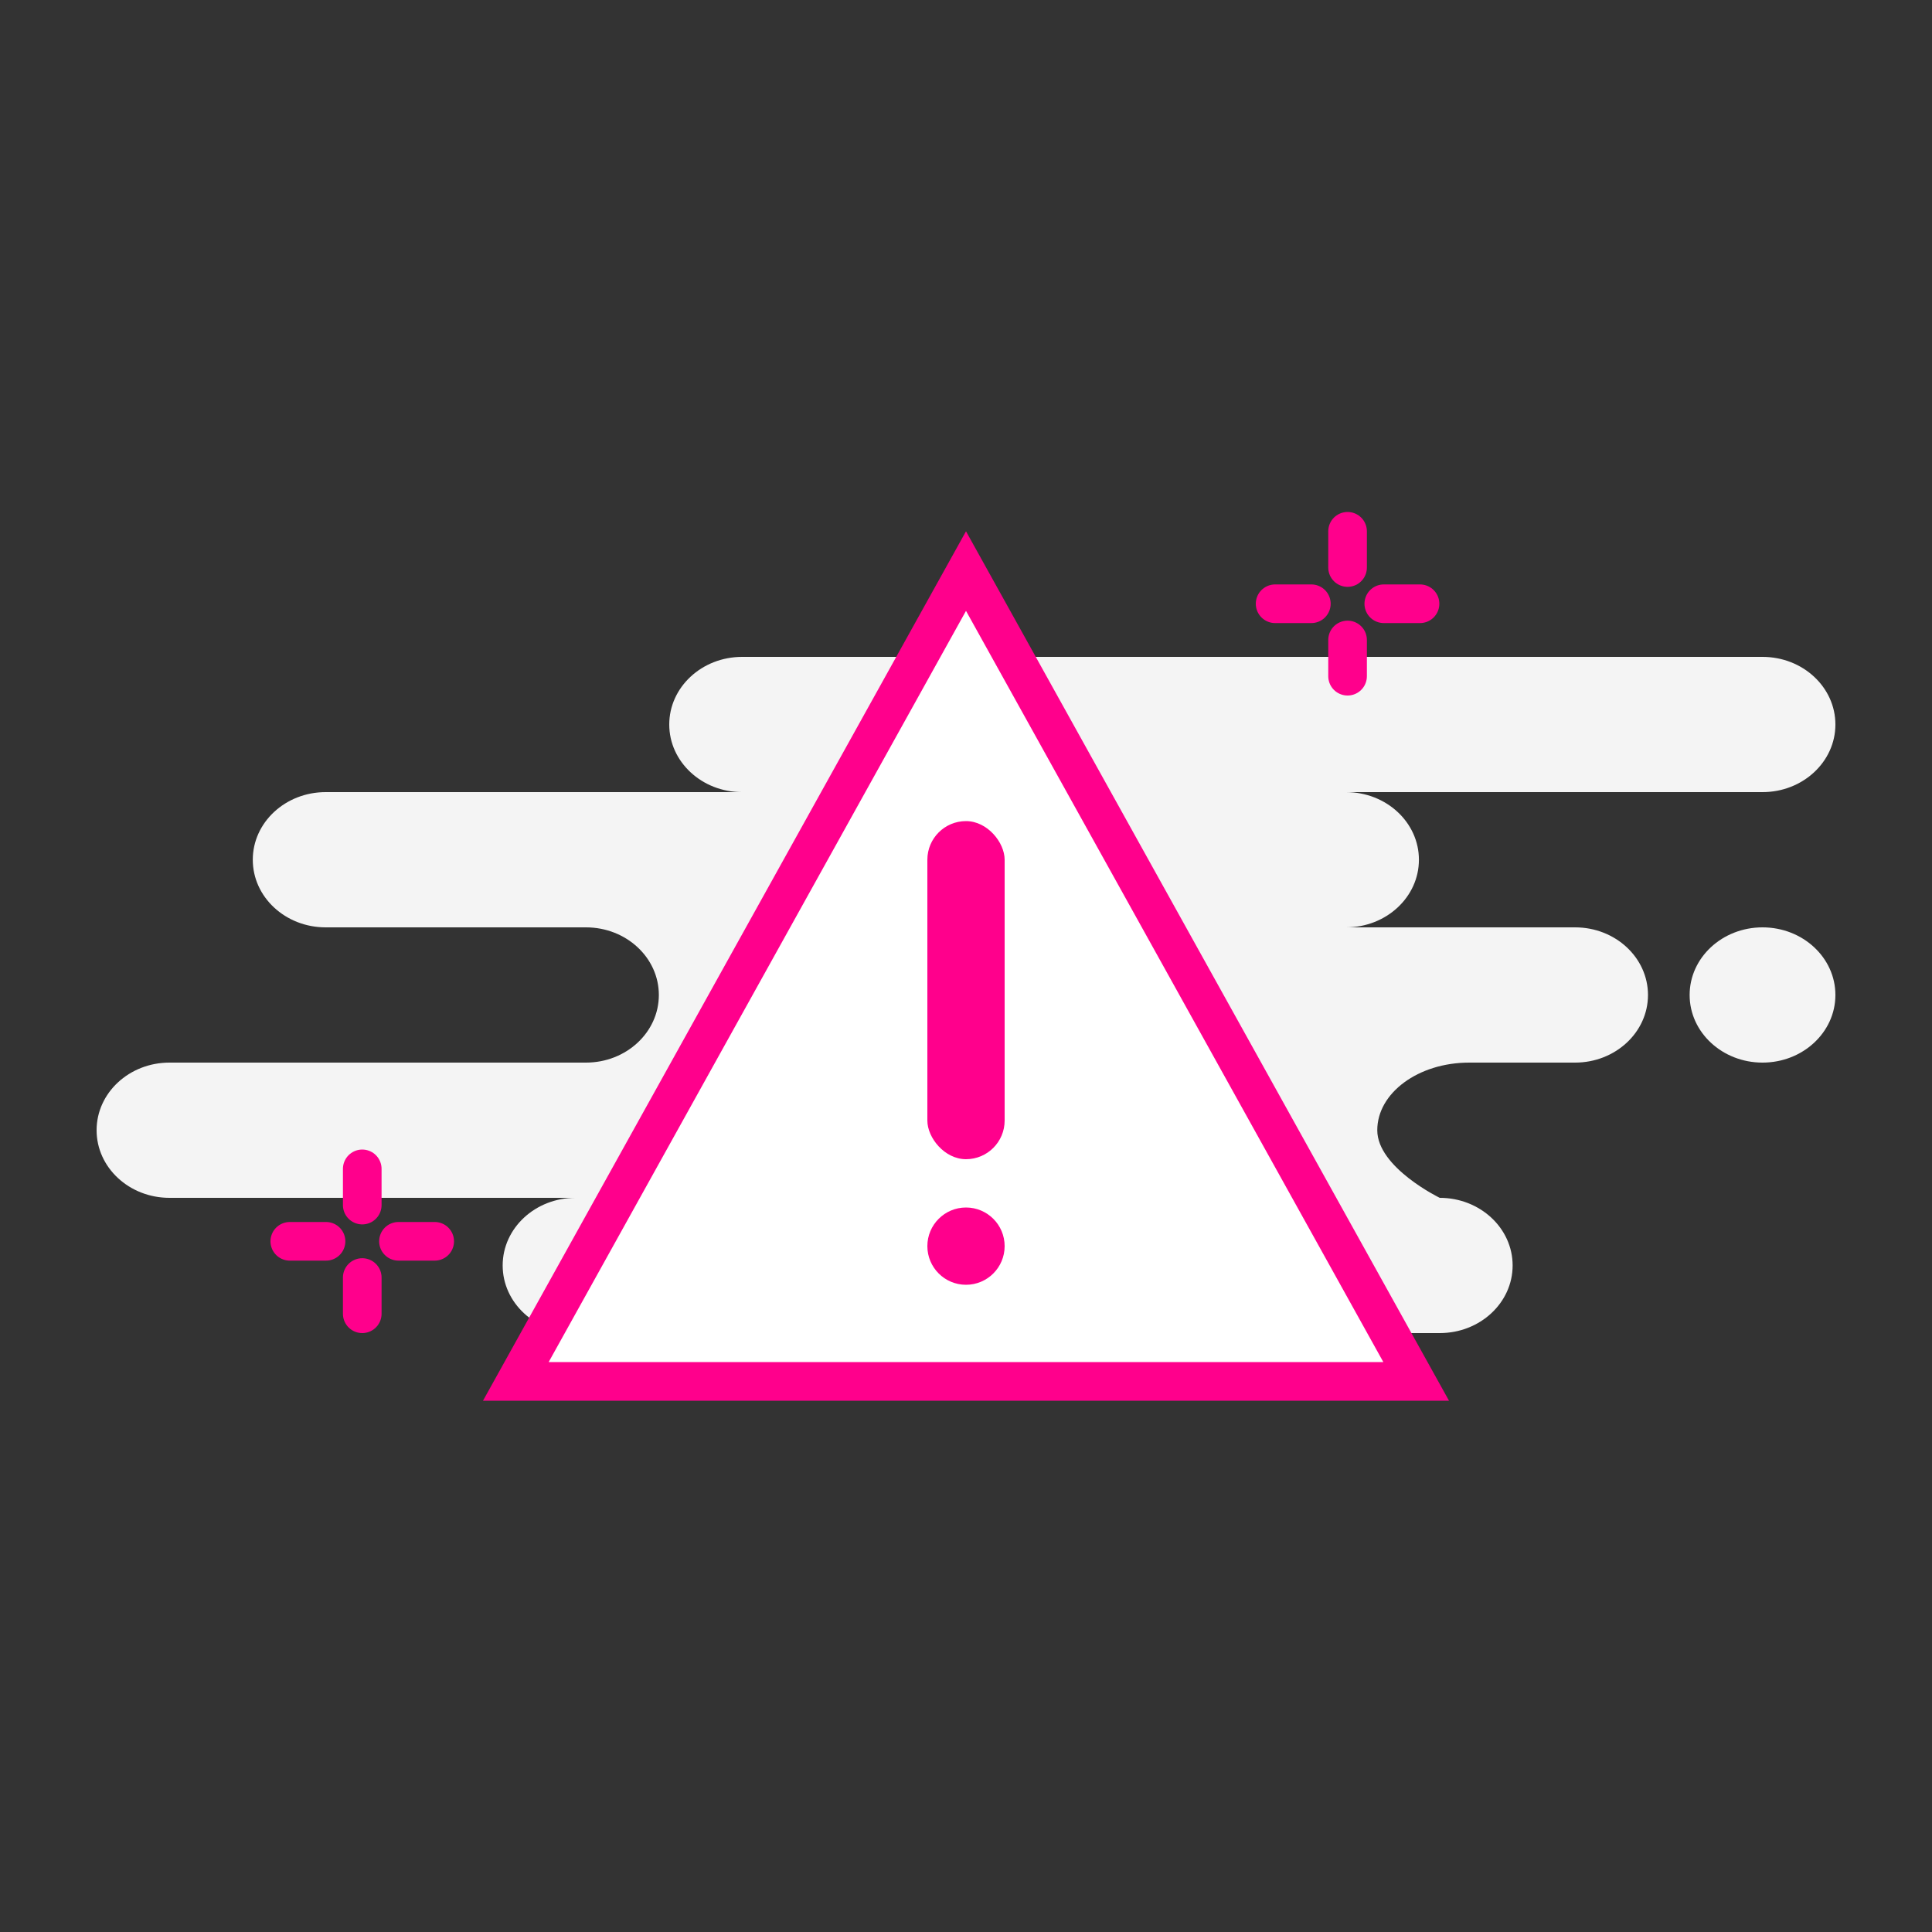<svg width="200" height="200" viewBox="0 0 200 200" fill="none" xmlns="http://www.w3.org/2000/svg">
<rect x="0" y="0" width="200" height="200" fill="#333333" stroke="none"/>
<path fill-rule="evenodd" clip-rule="evenodd" d="M59.581 138H149.042C153.209 138 156.587 134.866 156.587 131C156.587 127.134 153.209 124 149.042 124C149.042 124 142.575 120.866 142.575 117C142.575 113.134 146.834 110 152.088 110H163.054C167.221 110 170.599 106.866 170.599 103C170.599 99.134 167.221 96 163.054 96H139.341C143.508 96 146.886 92.866 146.886 89C146.886 85.134 143.508 82 139.341 82H182.455C186.622 82 190 78.866 190 75C190 71.134 186.622 68 182.455 68H76.826C72.659 68 69.281 71.134 69.281 75C69.281 78.866 72.659 82 76.826 82H33.713C29.546 82 26.168 85.134 26.168 89C26.168 92.866 29.546 96 33.713 96H60.659C64.826 96 68.204 99.134 68.204 103C68.204 106.866 64.826 110 60.659 110H17.545C13.378 110 10 113.134 10 117C10 120.866 13.378 124 17.545 124H59.581C55.414 124 52.036 127.134 52.036 131C52.036 134.866 55.414 138 59.581 138ZM174.91 103C174.91 106.866 178.288 110 182.455 110C186.622 110 190 106.866 190 103C190 99.134 186.622 96 182.455 96C178.288 96 174.91 99.134 174.91 103Z" fill="#F4F4F4"/>
<path d="M37.5 121V124.75" stroke="#FF008C" stroke-width="4" stroke-linecap="round" stroke-linejoin="round"/>
<path d="M37.5 132.25V136" stroke="#FF008C" stroke-width="4" stroke-linecap="round" stroke-linejoin="round"/>
<path d="M30 128.5H33.75" stroke="#FF008C" stroke-width="4" stroke-linecap="round" stroke-linejoin="round"/>
<path d="M41.25 128.5H45" stroke="#FF008C" stroke-width="4" stroke-linecap="round" stroke-linejoin="round"/>
<path d="M139.5 55V58.75" stroke="#FF008C" stroke-width="4" stroke-linecap="round" stroke-linejoin="round"/>
<path d="M139.5 66.25V70" stroke="#FF008C" stroke-width="4" stroke-linecap="round" stroke-linejoin="round"/>
<path d="M132 62.5H135.75" stroke="#FF008C" stroke-width="4" stroke-linecap="round" stroke-linejoin="round"/>
<path d="M143.25 62.5H147" stroke="#FF008C" stroke-width="4" stroke-linecap="round" stroke-linejoin="round"/>
<path d="M146.601 143H53.399L100 59.118L146.601 143Z" fill="white" stroke="#FF008C" stroke-width="4"/>
<circle cx="100" cy="129" r="4" fill="#FF008C"/>
<rect x="96" y="85" width="8" height="35" rx="4" fill="#FF008C"/>
</svg>
